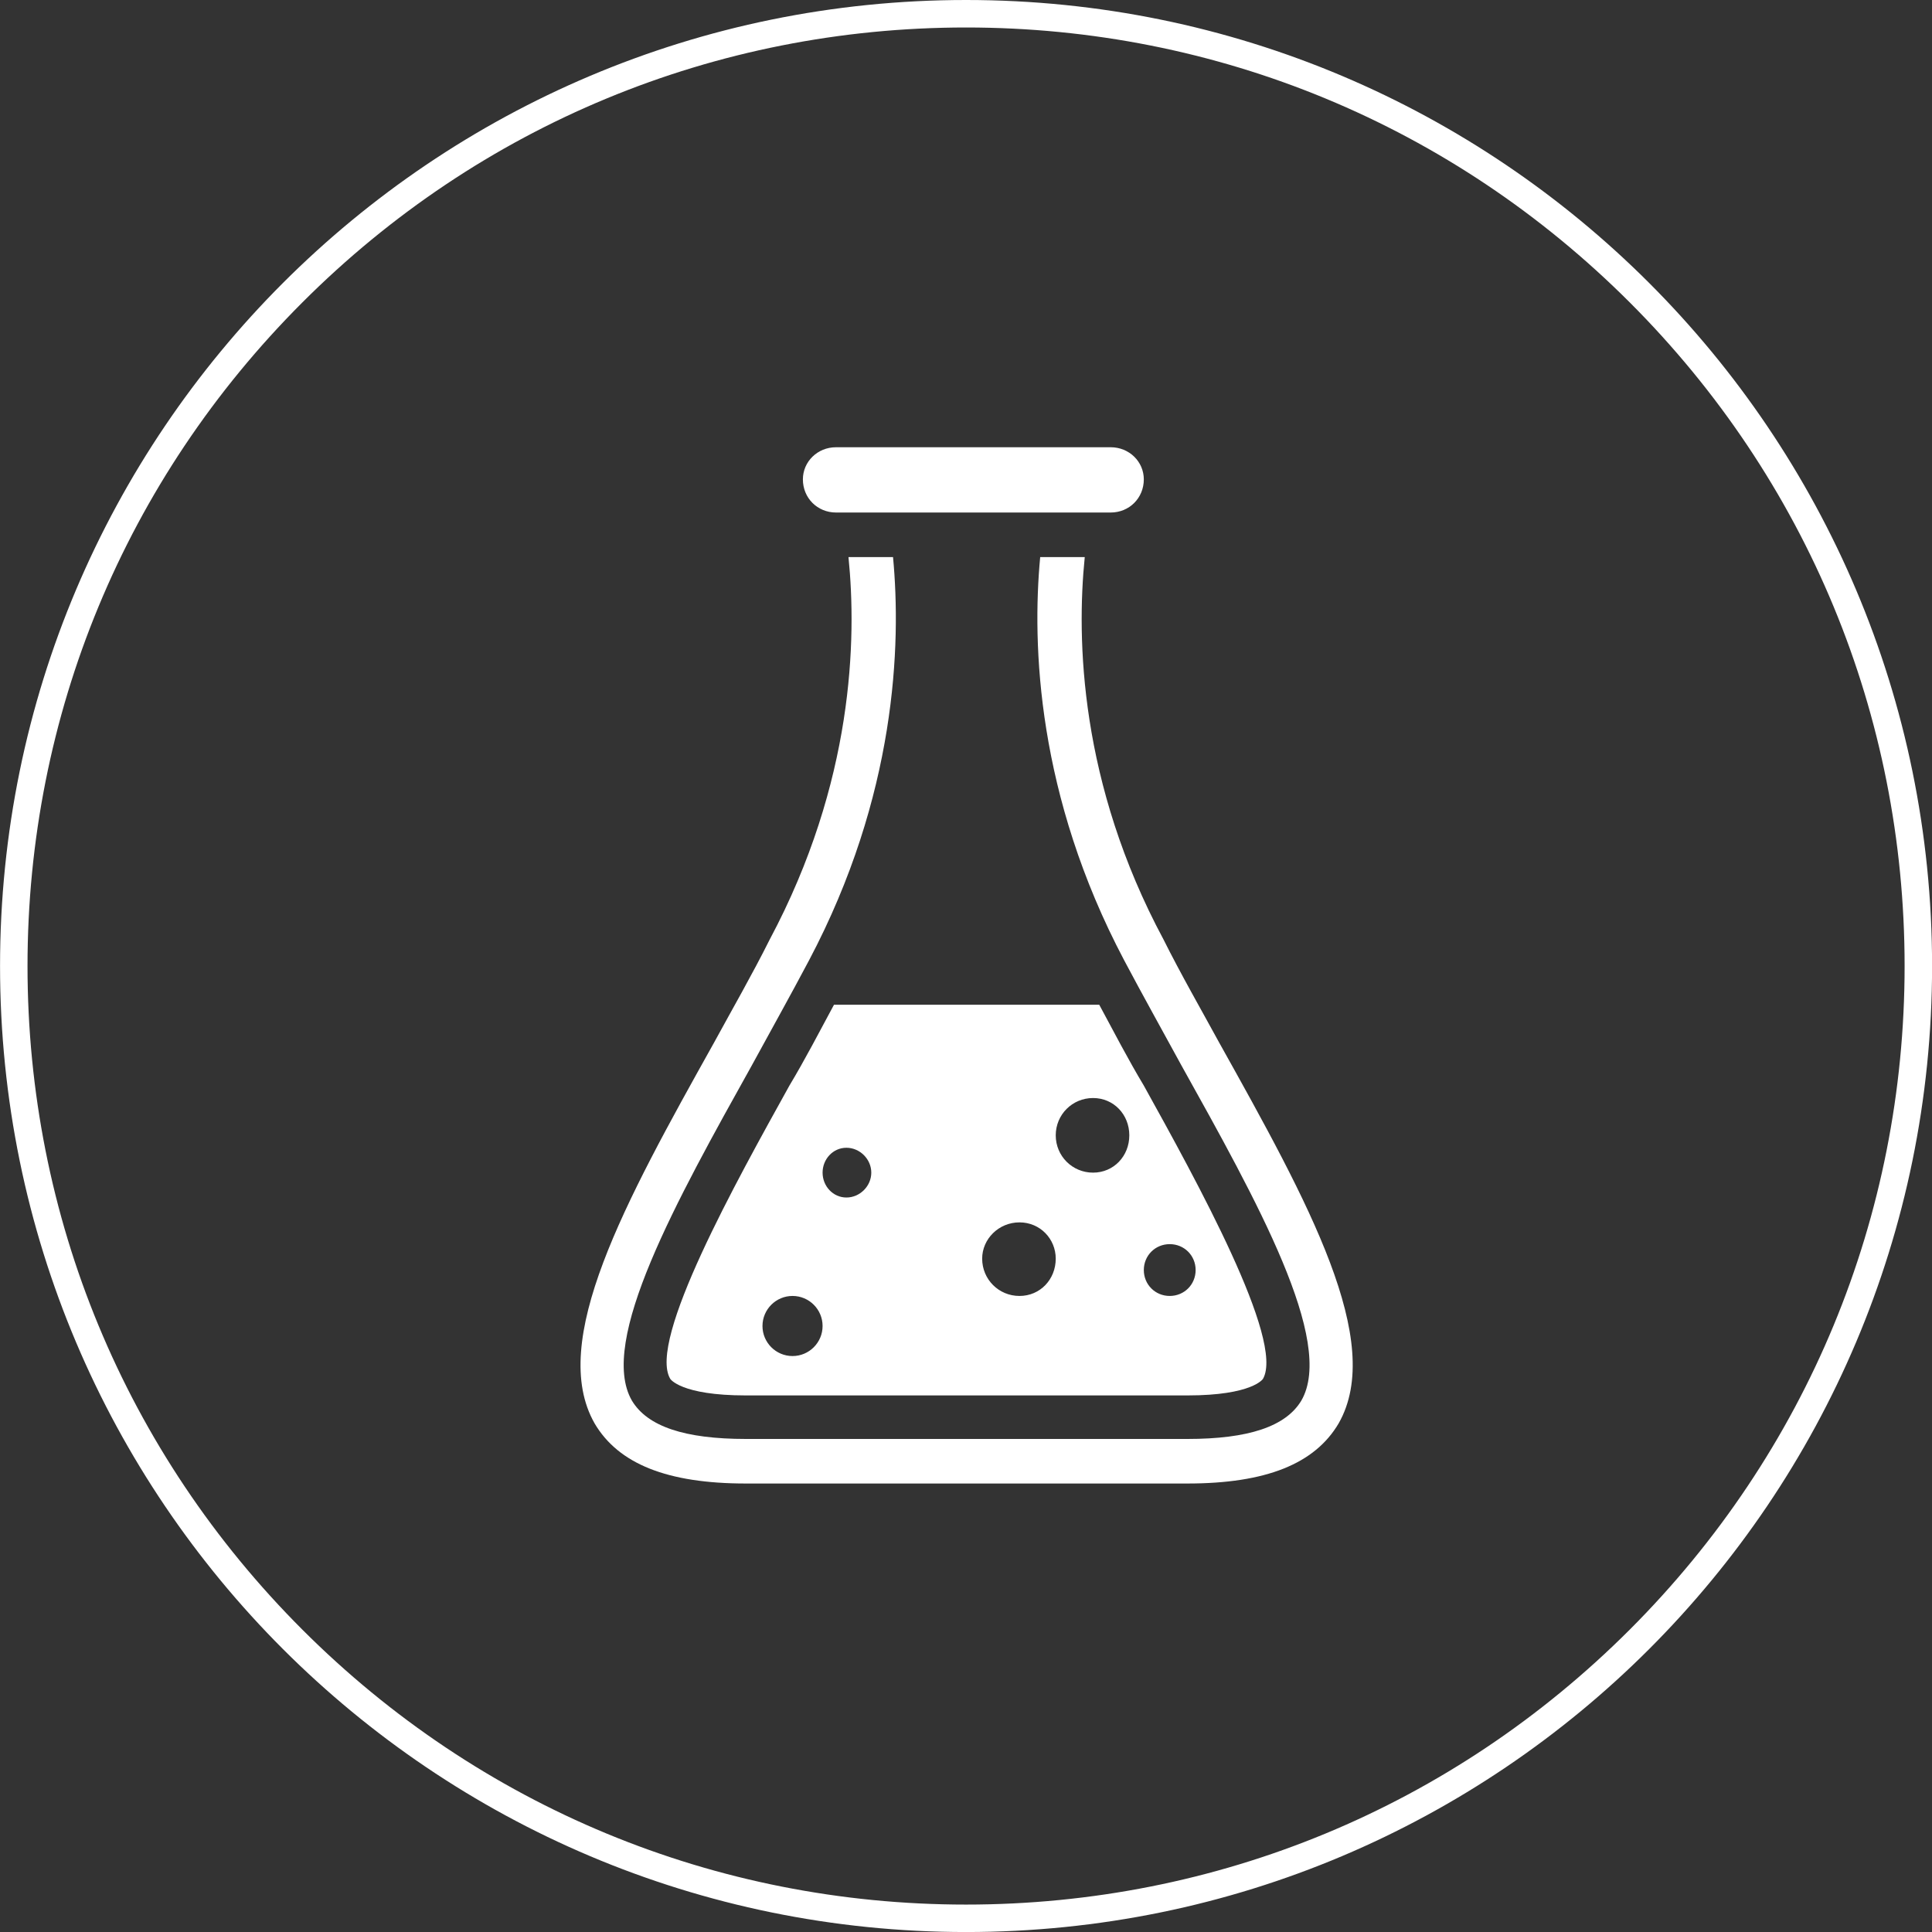 <svg width="128" height="128" viewBox="0 0 124 124" xmlns="http://www.w3.org/2000/svg"><rect x="0" y="0" width="124" height="124" fill="#333333" stroke="none"/><defs><clipPath id="a"><path d="M0 357.165h357.165V0H0z"/></clipPath></defs><g fill="#fff"><path d="M62.004 0C27.762 0 .003 27.758.003 62.001s27.758 62.001 62.001 62.001 62.001-27.758 62.001-62S96.247 0 62.004 0m0 1.764c16.09 0 31.216 6.266 42.595 17.643C115.976 30.784 122.242 45.91 122.242 62s-6.266 31.217-17.643 42.595C93.22 115.973 78.095 122.24 62.004 122.24s-31.216-6.266-42.595-17.643S1.766 78.092 1.766 62.001 8.032 30.785 19.41 19.407 45.913 1.764 62.004 1.764"/><g clip-path="url(#a)" transform="matrix(.353 0 0 -.353 -1 125)"><path d="M210.8 266.95c0-3.392-2.638-6.029-6.029-6.029h-49.929c-3.392 0-6.029 2.637-6.029 6.029 0 3.203 2.637 5.841 6.029 5.841h49.929c3.391 0 6.029-2.638 6.029-5.841m13.754-102.5c-3.392 6.218-6.971 12.435-10.174 18.842-15.262 28.449-15.826 54.639-14.319 69.523h-8.102c-1.508-16.015-.565-43.334 15.261-73.292 3.392-6.406 6.972-12.811 10.363-19.029 13.754-24.682 28.073-50.306 21.856-61.045-2.827-4.711-9.61-6.971-20.726-6.971H138.45c-11.116 0-17.898 2.26-20.724 6.971-6.218 10.739 8.101 36.363 21.855 61.045 3.391 6.218 6.971 12.623 10.363 19.029 15.826 29.958 16.768 57.277 15.26 73.292h-8.101c1.508-14.884.942-40.885-14.319-69.523-3.203-6.407-6.783-12.624-10.174-18.842-16.204-29.015-30.146-54.262-21.667-69.146 4.333-7.348 13.188-10.928 27.507-10.928h80.263c14.319 0 23.175 3.58 27.508 10.928 8.478 14.884-5.464 40.131-21.667 69.146m-99.858-61.045s1.884-3.014 13.754-3.014h80.263c11.87 0 13.754 3.014 13.754 3.014 3.957 6.972-12.058 35.987-21.667 53.321-2.826 4.71-5.464 9.797-8.102 14.696h-48.233c-2.638-4.899-5.275-9.986-8.102-14.696-9.608-17.334-25.811-46.349-21.667-53.321m90.814 24.494c2.639 0 4.711-2.073 4.711-4.71 0-2.638-2.072-4.711-4.711-4.711-2.638 0-4.71 2.073-4.71 4.711 0 2.637 2.072 4.71 4.71 4.71m-13.942 26.566c3.768 0 6.594-3.015 6.594-6.783s-2.826-6.783-6.594-6.783-6.783 3.015-6.783 6.783 3.015 6.783 6.783 6.783m-13.377-22.609c3.768 0 6.594-3.015 6.594-6.595 0-3.768-2.826-6.783-6.594-6.783s-6.783 3.015-6.783 6.783c0 3.58 3.015 6.595 6.783 6.595m-31.464 13.565c2.449 0 4.521-2.073 4.521-4.522s-2.072-4.522-4.521-4.522c-2.45 0-4.334 2.073-4.334 4.522s1.884 4.522 4.334 4.522m-4.334-32.407c0-3.014-2.449-5.463-5.464-5.463s-5.464 2.449-5.464 5.463c0 3.015 2.449 5.464 5.464 5.464s5.464-2.449 5.464-5.464"/></g></g></svg>